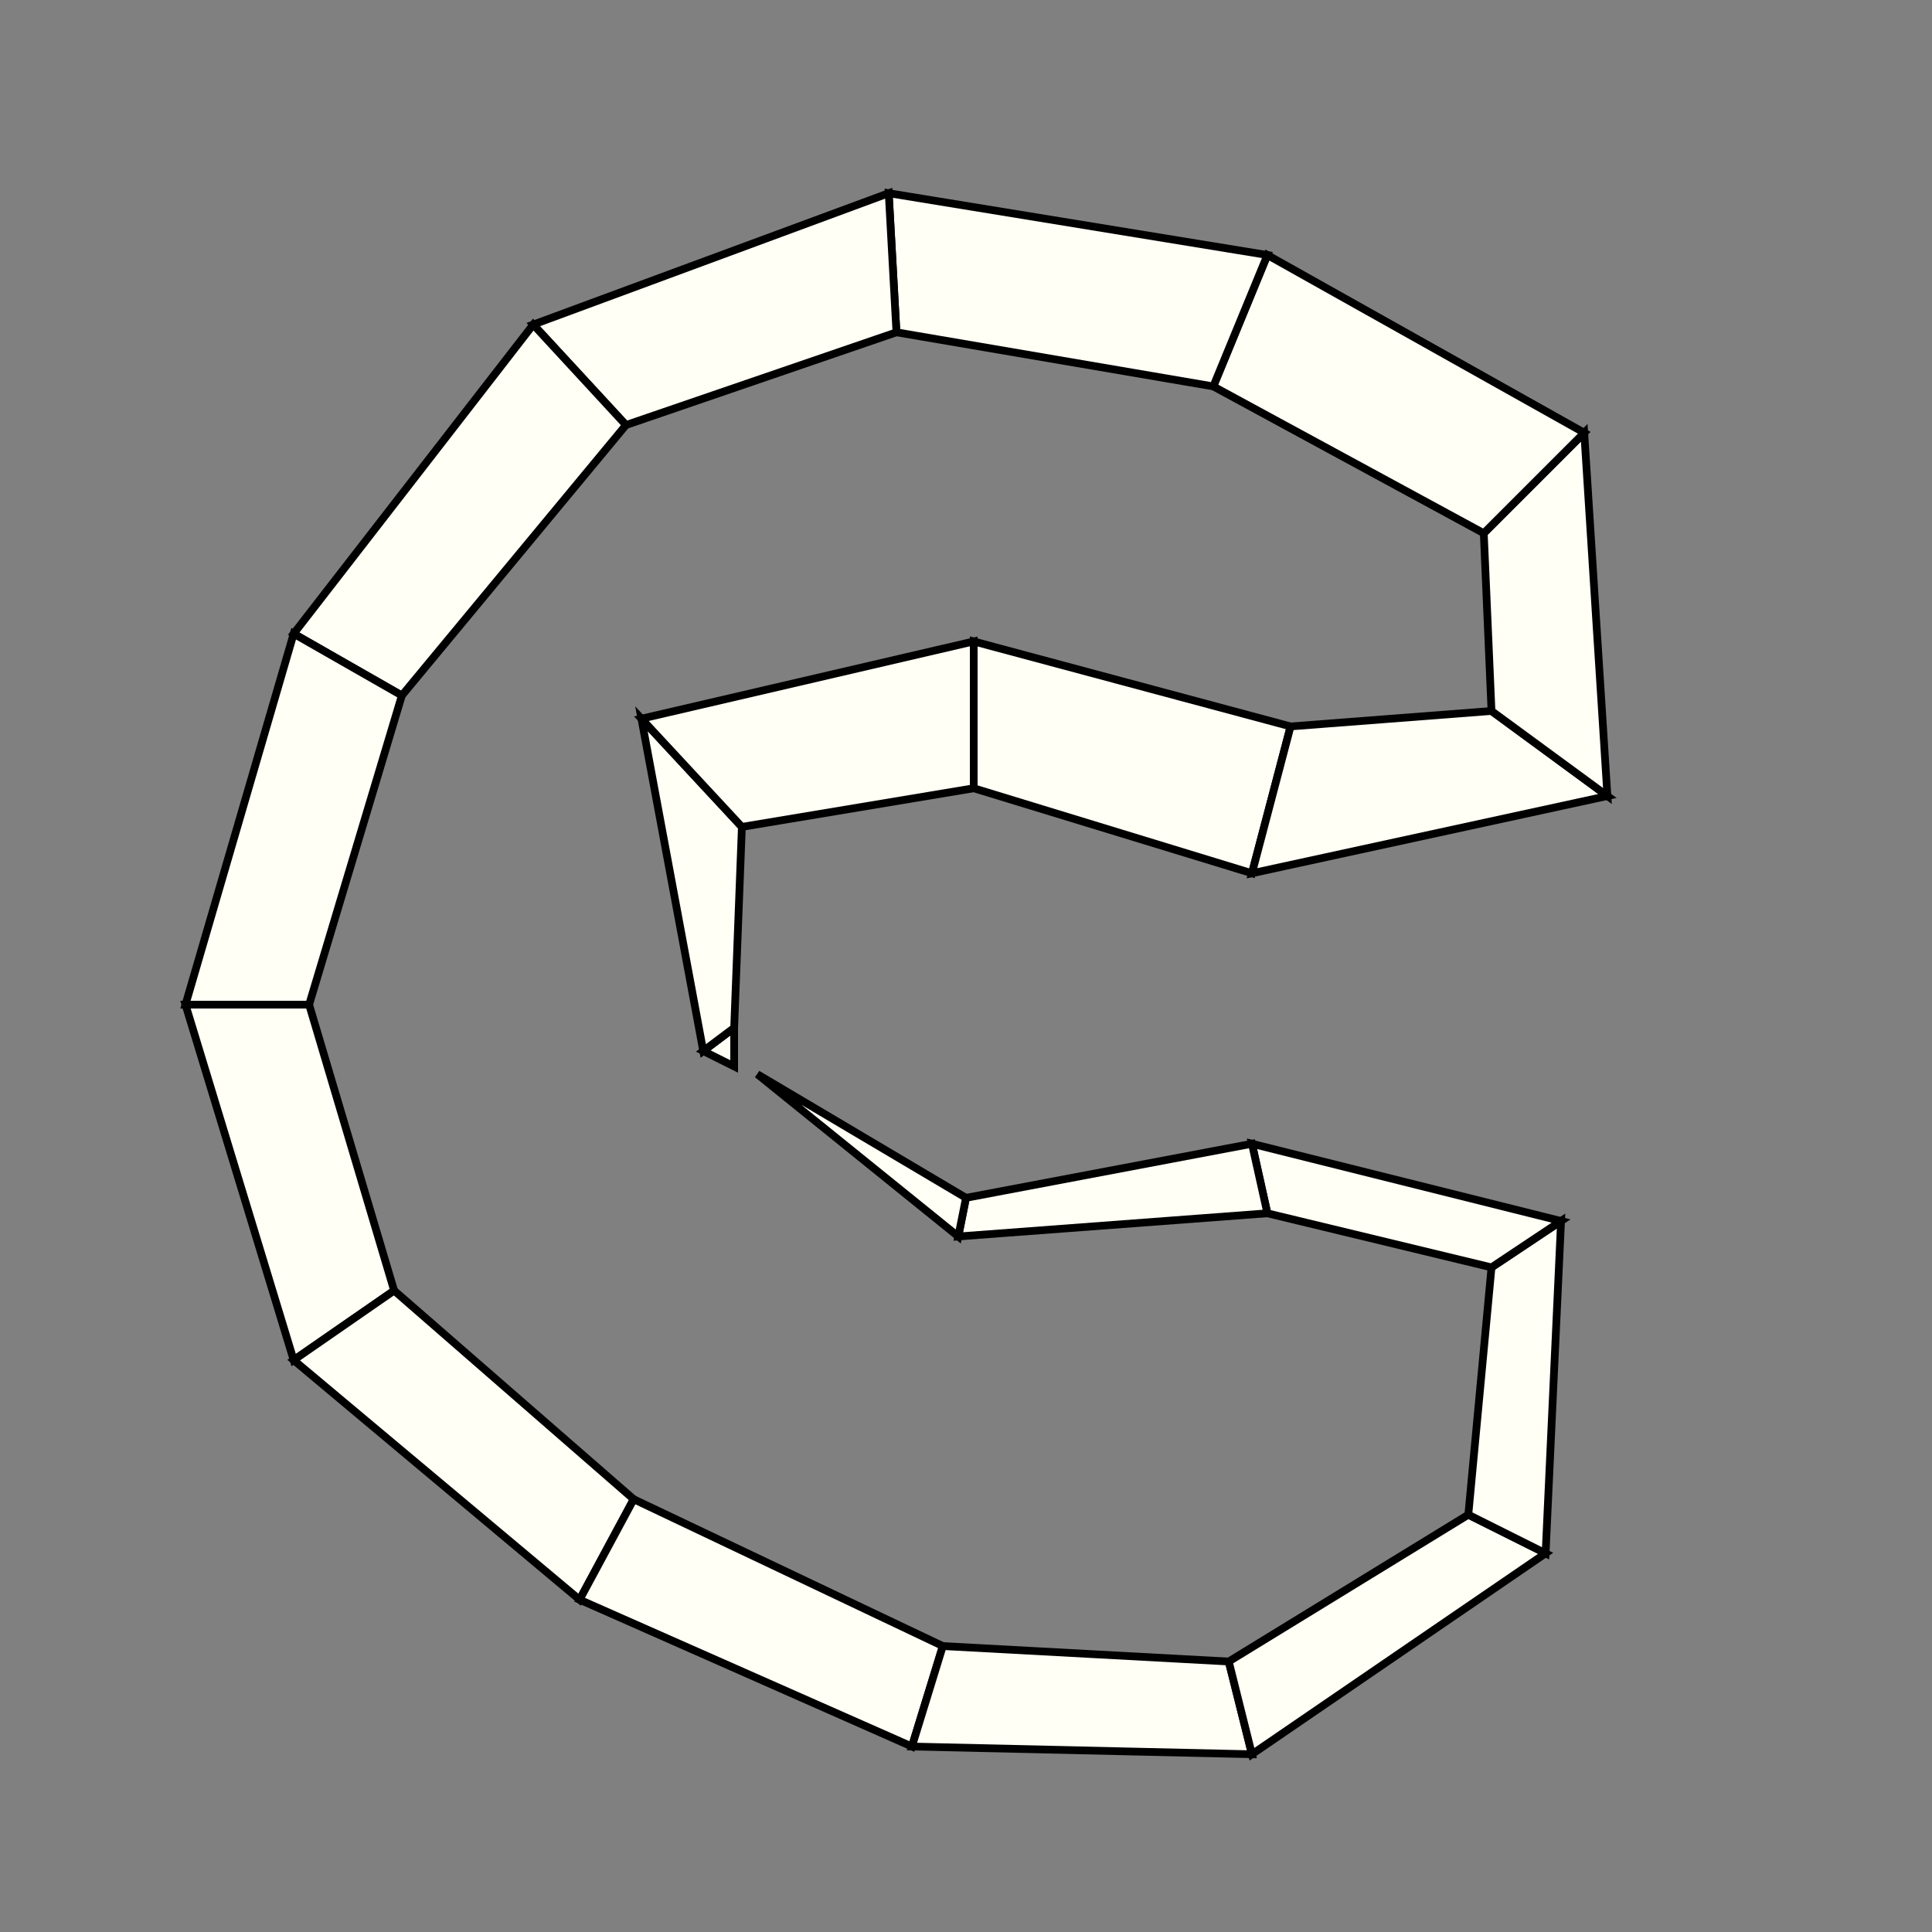 <?xml version="1.0"?>
<!DOCTYPE svg PUBLIC '-//W3C//DTD SVG 1.0//EN'
          'http://www.w3.org/TR/2001/REC-SVG-20010904/DTD/svg10.dtd'>
<svg xmlns:xlink="http://www.w3.org/1999/xlink" style="fill-opacity:1; color-rendering:auto; color-interpolation:auto; text-rendering:auto; stroke:black; stroke-linecap:square; stroke-miterlimit:10; shape-rendering:auto; stroke-opacity:1; fill:black; stroke-dasharray:none; font-weight:normal; stroke-width:1; font-family:'Dialog'; font-style:normal; stroke-linejoin:miter; font-size:12px; stroke-dashoffset:0; image-rendering:auto;" width="250" height="250" xmlns="http://www.w3.org/2000/svg"
><rect width="100%" height="100%" fill="#808080" stroke="none"/><!--Generated by the Batik Graphics2D SVG Generator--><defs id="genericDefs"
  /><g
  ><g style="stroke-linecap:round; fill:rgb(255,255,245); stroke:rgb(255,255,245);"
    ><path style="stroke:none;" d="M95 138 L95 138 L91 136 L95 133 Z"
    /></g
    ><g style="stroke-linecap:round;"
    ><path style="fill:none;" d="M95 138 L95 138 L91 136 L95 133 Z"
      /><path d="M95 133 L91 136 L83 93 L96 107 Z" style="fill:rgb(255,255,245); stroke:none;"
      /><path style="fill:none;" d="M95 133 L91 136 L83 93 L96 107 Z"
      /><path d="M96 107 L83 93 L126 83 L126 102 Z" style="fill:rgb(255,255,245); stroke:none;"
      /><path style="fill:none;" d="M96 107 L83 93 L126 83 L126 102 Z"
      /><path d="M126 102 L126 83 L167 94 L162 113 Z" style="fill:rgb(255,255,245); stroke:none;"
      /><path style="fill:none;" d="M126 102 L126 83 L167 94 L162 113 Z"
      /><path d="M162 113 L167 94 L193 92 L208 103 Z" style="fill:rgb(255,255,245); stroke:none;"
      /><path style="fill:none;" d="M162 113 L167 94 L193 92 L208 103 Z"
      /><path d="M208 103 L193 92 L192 69 L205 56 Z" style="fill:rgb(255,255,245); stroke:none;"
      /><path style="fill:none;" d="M208 103 L193 92 L192 69 L205 56 Z"
      /><path d="M205 56 L192 69 L157 50 L164 33 Z" style="fill:rgb(255,255,245); stroke:none;"
      /><path style="fill:none;" d="M205 56 L192 69 L157 50 L164 33 Z"
      /><path d="M164 33 L157 50 L116 43 L115 25 Z" style="fill:rgb(255,255,245); stroke:none;"
      /><path style="fill:none;" d="M164 33 L157 50 L116 43 L115 25 Z"
      /><path d="M115 25 L116 43 L81 55 L69 42 Z" style="fill:rgb(255,255,245); stroke:none;"
      /><path style="fill:none;" d="M115 25 L116 43 L81 55 L69 42 Z"
      /><path d="M69 42 L81 55 L52 90 L38 82 Z" style="fill:rgb(255,255,245); stroke:none;"
      /><path style="fill:none;" d="M69 42 L81 55 L52 90 L38 82 Z"
      /><path d="M38 82 L52 90 L40 130 L24 130 Z" style="fill:rgb(255,255,245); stroke:none;"
      /><path style="fill:none;" d="M38 82 L52 90 L40 130 L24 130 Z"
      /><path d="M24 130 L40 130 L51 167 L38 176 Z" style="fill:rgb(255,255,245); stroke:none;"
      /><path style="fill:none;" d="M24 130 L40 130 L51 167 L38 176 Z"
      /><path d="M38 176 L51 167 L82 194 L75 207 Z" style="fill:rgb(255,255,245); stroke:none;"
      /><path style="fill:none;" d="M38 176 L51 167 L82 194 L75 207 Z"
      /><path d="M75 207 L82 194 L122 213 L118 226 Z" style="fill:rgb(255,255,245); stroke:none;"
      /><path style="fill:none;" d="M75 207 L82 194 L122 213 L118 226 Z"
      /><path d="M118 226 L122 213 L159 215 L162 227 Z" style="fill:rgb(255,255,245); stroke:none;"
      /><path style="fill:none;" d="M118 226 L122 213 L159 215 L162 227 Z"
      /><path d="M162 227 L159 215 L190 196 L200 201 Z" style="fill:rgb(255,255,245); stroke:none;"
      /><path style="fill:none;" d="M162 227 L159 215 L190 196 L200 201 Z"
      /><path d="M200 201 L190 196 L193 164 L202 158 Z" style="fill:rgb(255,255,245); stroke:none;"
      /><path style="fill:none;" d="M200 201 L190 196 L193 164 L202 158 Z"
      /><path d="M202 158 L193 164 L164 157 L162 148 Z" style="fill:rgb(255,255,245); stroke:none;"
      /><path style="fill:none;" d="M202 158 L193 164 L164 157 L162 148 Z"
      /><path d="M162 148 L164 157 L124 160 L125 155 Z" style="fill:rgb(255,255,245); stroke:none;"
      /><path style="fill:none;" d="M162 148 L164 157 L124 160 L125 155 Z"
      /><path d="M125 155 L124 160 L98 139 L98 139 Z" style="fill:rgb(255,255,245); stroke:none;"
      /><path style="fill:none;" d="M125 155 L124 160 L98 139 L98 139 Z"
    /></g
  ></g
></svg
>
